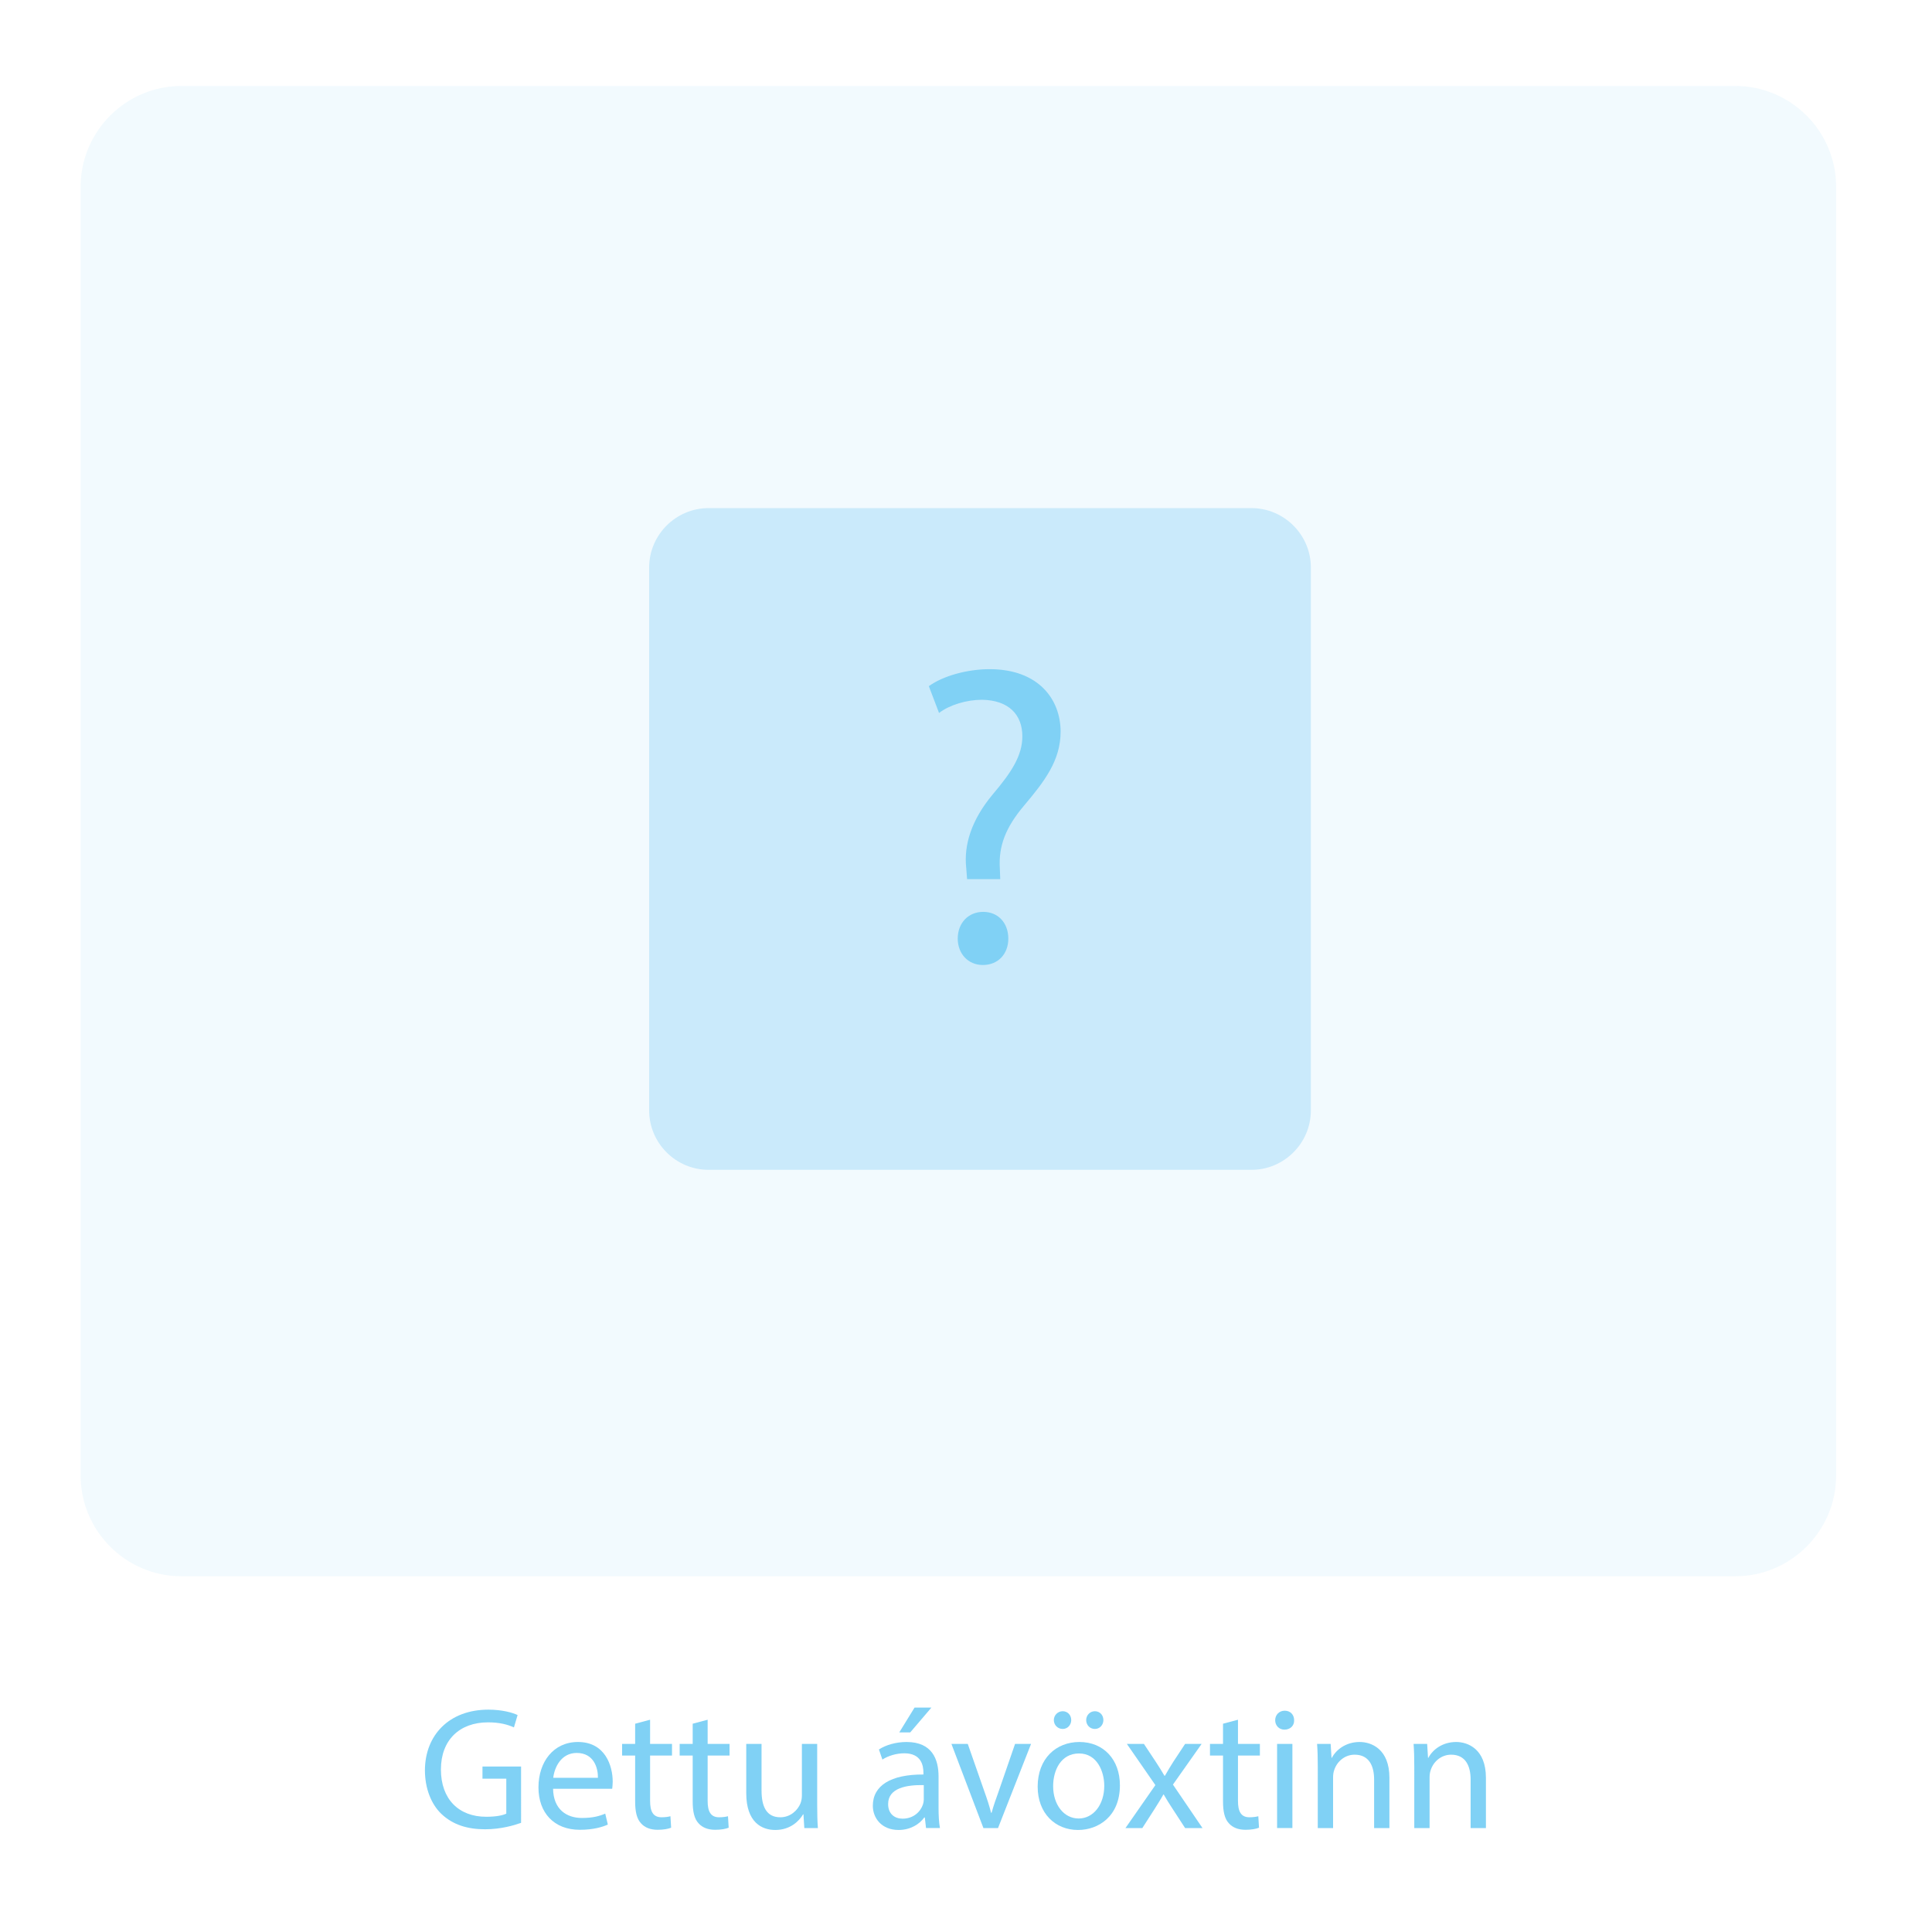<?xml version="1.0" encoding="utf-8"?>
<!-- Generator: Adobe Illustrator 27.9.0, SVG Export Plug-In . SVG Version: 6.00 Build 0)  -->
<svg version="1.1" id="Layer_1" xmlns="http://www.w3.org/2000/svg" xmlns:xlink="http://www.w3.org/1999/xlink" x="0px" y="0px"
	 width="1000px" height="1000px" viewBox="0 0 1000 1000" enable-background="new 0 0 1000 1000" xml:space="preserve">
<path opacity="0.1" fill="#80D1F5" d="M898.248,815.865H93.863c-28.669,0-52.126-23.457-52.126-52.126V96.628
	c0-28.67,23.457-52.126,52.126-52.126h804.385c28.669,0,52.126,23.457,52.126,52.126v667.11
	C950.374,792.408,926.917,815.865,898.248,815.865z"/>
<g>
	<rect x="58.743" y="882.3" fill="none" width="874.625" height="231.198"/>
	<path fill="#80D1F5" d="M269.708,943.5c-3.51,1.26-10.439,3.329-18.629,3.329c-9.179,0-16.739-2.34-22.679-8.01
		c-5.22-5.039-8.46-13.139-8.46-22.589c0.09-18.089,12.51-31.318,32.849-31.318c7.02,0,12.51,1.529,15.12,2.79l-1.89,6.39
		c-3.24-1.44-7.29-2.61-13.409-2.61c-14.76,0-24.389,9.18-24.389,24.39c0,15.389,9.27,24.479,23.399,24.479
		c5.13,0,8.64-0.72,10.44-1.62v-18.089h-12.33v-6.3h19.979V943.5z"/>
	<path fill="#80D1F5" d="M286.268,925.86c0.18,10.71,7.02,15.119,14.939,15.119c5.67,0,9.09-0.99,12.06-2.25l1.35,5.67
		c-2.79,1.26-7.56,2.7-14.49,2.7c-13.409,0-21.419-8.82-21.419-21.959c0-13.14,7.74-23.489,20.429-23.489
		c14.219,0,17.999,12.51,17.999,20.52c0,1.619-0.18,2.88-0.27,3.689H286.268z M309.487,920.19c0.09-5.04-2.07-12.869-10.979-12.869
		c-8.01,0-11.52,7.38-12.15,12.869H309.487z"/>
	<path fill="#80D1F5" d="M336.487,890.132v12.51h11.339v6.029h-11.339v23.489c0,5.399,1.53,8.46,5.94,8.46
		c2.07,0,3.6-0.271,4.59-0.54l0.36,5.939c-1.53,0.63-3.96,1.08-7.02,1.08c-3.689,0-6.66-1.17-8.549-3.33
		c-2.25-2.34-3.06-6.21-3.06-11.34v-23.759h-6.75v-6.029h6.75v-10.44L336.487,890.132z"/>
	<path fill="#80D1F5" d="M366.277,890.132v12.51h11.339v6.029h-11.339v23.489c0,5.399,1.53,8.46,5.94,8.46
		c2.07,0,3.6-0.271,4.589-0.54l0.36,5.939c-1.53,0.63-3.96,1.08-7.02,1.08c-3.689,0-6.66-1.17-8.549-3.33
		c-2.25-2.34-3.06-6.21-3.06-11.34v-23.759h-6.75v-6.029h6.75v-10.44L366.277,890.132z"/>
	<path fill="#80D1F5" d="M422.975,934.32c0,4.499,0.09,8.459,0.36,11.879h-7.02l-0.45-7.109h-0.18c-2.07,3.51-6.66,8.1-14.399,8.1
		c-6.84,0-15.03-3.78-15.03-19.079v-25.469h7.92v24.118c0,8.28,2.521,13.86,9.72,13.86c5.31,0,9-3.69,10.439-7.2
		c0.45-1.17,0.72-2.609,0.72-4.05v-26.729h7.92V934.32z"/>
	<path fill="#80D1F5" d="M479.314,946.199l-0.63-5.489h-0.27c-2.43,3.42-7.11,6.479-13.319,6.479c-8.82,0-13.32-6.21-13.32-12.51
		c0-10.529,9.36-16.289,26.189-16.199v-0.899c0-3.601-0.99-10.08-9.899-10.08c-4.05,0-8.28,1.26-11.34,3.24l-1.8-5.22
		c3.6-2.34,8.819-3.87,14.31-3.87c13.319,0,16.56,9.09,16.56,17.819v16.289c0,3.78,0.18,7.47,0.72,10.439H479.314z M478.144,923.971
		c-8.64-0.181-18.449,1.35-18.449,9.81c0,5.13,3.42,7.56,7.47,7.56c5.67,0,9.27-3.6,10.529-7.29c0.271-0.81,0.45-1.71,0.45-2.52
		V923.971z M482.104,883.832l-10.979,12.869h-5.67l7.92-12.869H482.104z"/>
	<path fill="#80D1F5" d="M500.916,902.642l8.55,24.479c1.439,3.96,2.609,7.56,3.51,11.159h0.27c0.99-3.6,2.25-7.199,3.69-11.159
		l8.459-24.479h8.28l-17.1,43.558h-7.56l-16.56-43.558H500.916z"/>
	<path fill="#80D1F5" d="M579.664,924.061c0,16.109-11.16,23.129-21.689,23.129c-11.789,0-20.879-8.64-20.879-22.409
		c0-14.579,9.54-23.129,21.599-23.129C571.204,901.651,579.664,910.741,579.664,924.061z M545.105,924.511
		c0,9.539,5.489,16.739,13.229,16.739c7.56,0,13.229-7.11,13.229-16.92c0-7.38-3.69-16.739-13.05-16.739
		S545.105,916.23,545.105,924.511z M545.465,890.312c0-2.52,2.07-4.59,4.59-4.59c2.521,0,4.41,1.98,4.41,4.59
		c0,2.43-1.8,4.59-4.41,4.59C547.355,894.901,545.465,892.741,545.465,890.312z M562.205,890.312c0-2.52,1.979-4.59,4.499-4.59
		c2.521,0,4.41,1.98,4.41,4.59c0,2.43-1.8,4.59-4.41,4.59C564.005,894.901,562.205,892.741,562.205,890.312z"/>
	<path fill="#80D1F5" d="M592.085,902.642l6.21,9.359c1.619,2.43,2.97,4.68,4.409,7.109h0.271c1.439-2.609,2.88-4.859,4.319-7.199
		l6.12-9.27h8.55l-14.85,21.059l15.299,22.499h-8.999l-6.39-9.81c-1.71-2.52-3.15-4.949-4.68-7.56h-0.181
		c-1.439,2.61-2.97,4.95-4.59,7.56l-6.3,9.81h-8.729l15.479-22.229l-14.76-21.329H592.085z"/>
	<path fill="#80D1F5" d="M640.773,890.132v12.51h11.34v6.029h-11.34v23.489c0,5.399,1.53,8.46,5.939,8.46
		c2.07,0,3.601-0.271,4.59-0.54l0.36,5.939c-1.53,0.63-3.96,1.08-7.02,1.08c-3.69,0-6.66-1.17-8.55-3.33
		c-2.25-2.34-3.06-6.21-3.06-11.34v-23.759h-6.75v-6.029h6.75v-10.44L640.773,890.132z"/>
	<path fill="#80D1F5" d="M669.843,890.401c0.09,2.7-1.891,4.86-5.04,4.86c-2.79,0-4.77-2.16-4.77-4.86
		c0-2.789,2.069-4.949,4.949-4.949C667.952,885.452,669.843,887.612,669.843,890.401z M661.022,946.199v-43.558h7.92v43.558H661.022
		z"/>
	<path fill="#80D1F5" d="M682.082,914.431c0-4.5-0.09-8.189-0.359-11.789h7.02l0.45,7.199h0.18c2.16-4.14,7.2-8.189,14.399-8.189
		c6.03,0,15.39,3.6,15.39,18.539v26.009h-7.92v-25.108c0-7.021-2.609-12.87-10.079-12.87c-5.221,0-9.271,3.69-10.62,8.1
		c-0.36,0.99-0.54,2.34-0.54,3.69v26.188h-7.92V914.431z"/>
	<path fill="#80D1F5" d="M732.031,914.431c0-4.5-0.09-8.189-0.359-11.789h7.02l0.45,7.199h0.18c2.16-4.14,7.2-8.189,14.399-8.189
		c6.03,0,15.39,3.6,15.39,18.539v26.009h-7.92v-25.108c0-7.021-2.609-12.87-10.079-12.87c-5.221,0-9.271,3.69-10.62,8.1
		c-0.36,0.99-0.54,2.34-0.54,3.69v26.188h-7.92V914.431z"/>
</g>
<path fill="#CAEAFB" d="M647.759,605.5H366.741c-16.908,0-30.741-13.834-30.741-30.741V293.741C336,276.834,349.834,263,366.741,263
	h281.017c16.908,0,30.741,13.834,30.741,30.741v281.017C678.5,591.666,664.666,605.5,647.759,605.5z"/>
<g>
	<rect x="425" y="340.861" fill="none" width="178.405" height="186.778"/>
	<path fill="#80D1F5" d="M500.565,455.04l-0.44-5.72c-1.32-11.88,2.639-24.86,13.64-38.06c9.899-11.66,15.399-20.24,15.399-30.14
		c0-11.22-7.04-18.7-20.9-18.92c-7.919,0-16.719,2.64-22.219,6.82l-5.28-13.86c7.261-5.28,19.801-8.8,31.46-8.8
		c25.3,0,36.74,15.62,36.74,32.34c0,14.96-8.36,25.74-18.921,38.28c-9.68,11.44-13.2,21.12-12.54,32.34l0.221,5.72H500.565z
		 M495.724,485.839c0-8.14,5.5-13.86,13.2-13.86c7.7,0,12.98,5.72,12.98,13.86c0,7.7-5.061,13.64-13.2,13.64
		C501.004,499.479,495.724,493.54,495.724,485.839z"/>
</g>
<g>
</g>
<g>
</g>
<g>
</g>
<g>
</g>
<g>
</g>
<g>
</g>
</svg>
